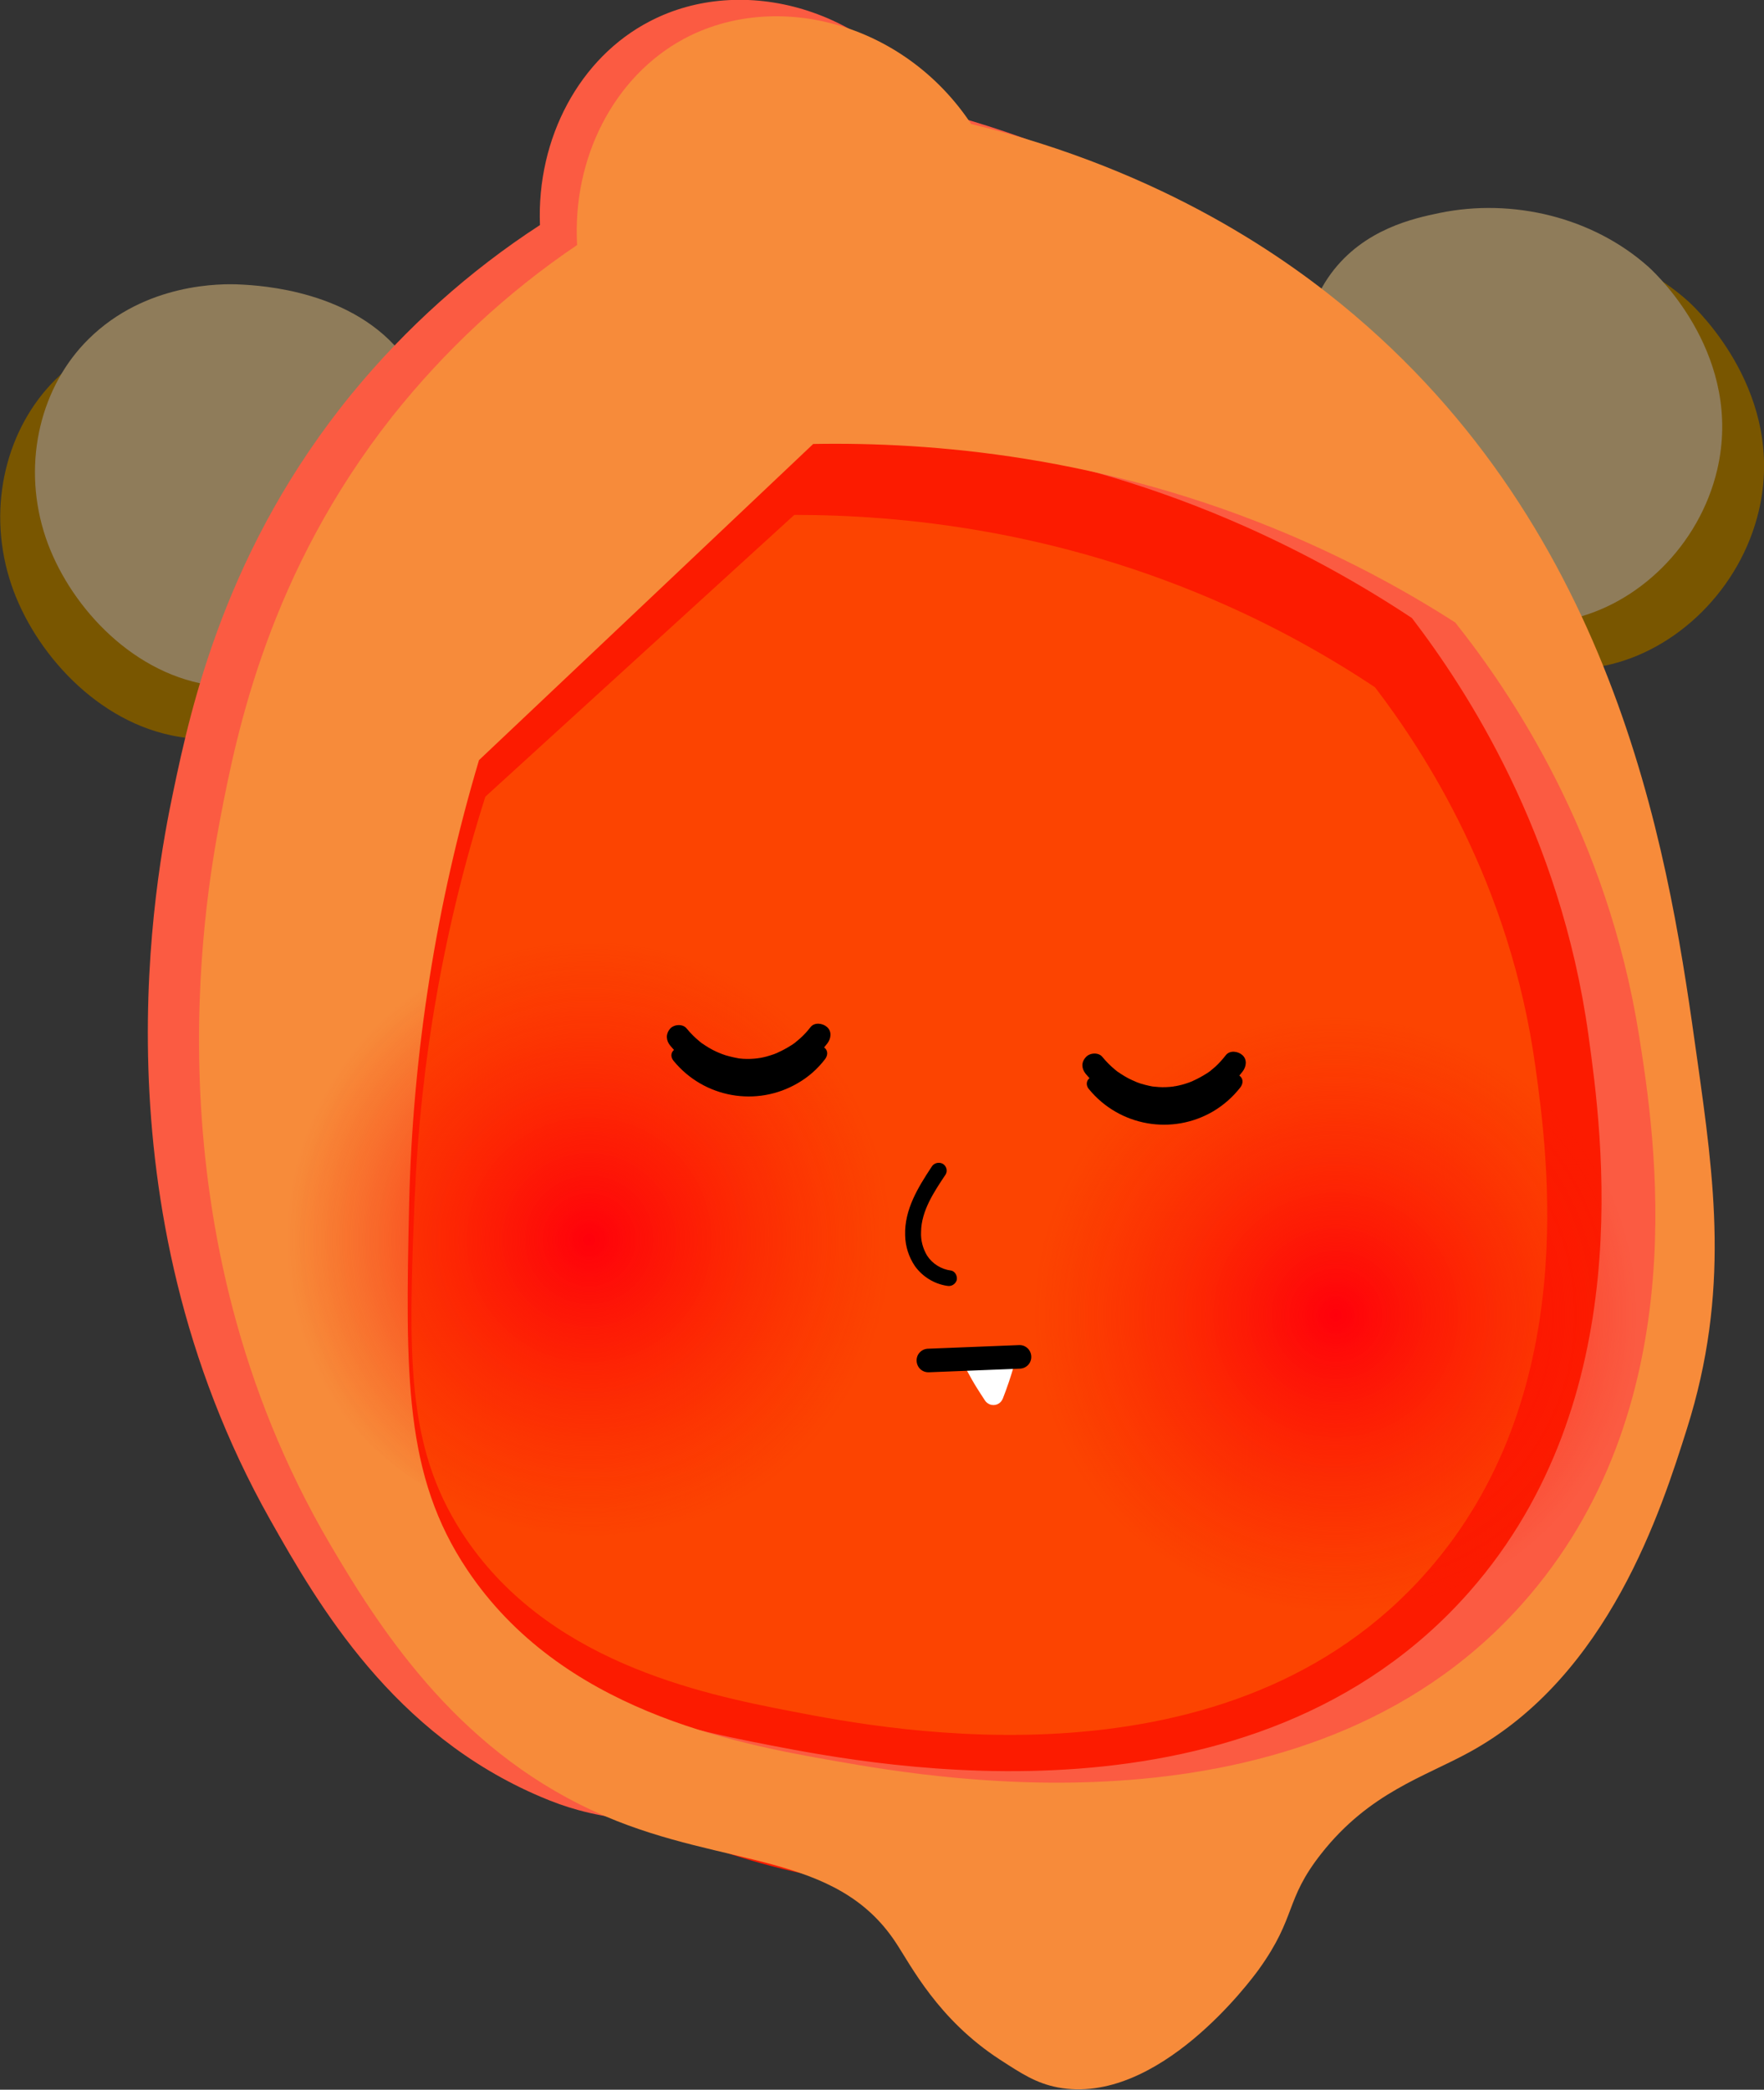 <svg
  version="1.1"
  id="lemon-mouse-level-three-profile"
  xmlns="http://www.w3.org/2000/svg"
  x="0"
  y="0"
  viewBox="0 0 830.8 984.2"
  style="enable-background: new 0 0 830.8 984.2"
  xml:space="preserve"
>
  <rect x="0" y="0" width="830.8" height="984.2" fill="#333333" stroke="none"/>
  <style>
    .cls-2-lemon-mouse-level-three-profile {
      fill: #795600;
    }
    .cls-3-lemon-mouse-level-three-profile {
      fill: #8f7c5a;
    }
  </style>
  <path
    d="M763.8 467.7c-6.5-53.9-27.1-225.9-168.1-333.3-29.8-22.7-88.6-67.5-170-73.3-2-.1-3.8-1.2-4.9-2.9-12.5-19.1-37-31.9-64.9-31.4-40.1.7-72.2 28.5-71.6 62.1 0 2.4-1.3 4.7-3.4 5.9-44.5 25.1-73.9 57.1-86.3 70.3-86.6 92.6-92.4 204.7-96 272.7-4.5 85-13.1 248.9 110.6 360.7 4.9 4.5 83.6 73.3 194.3 88.4 3.3.5 6.6 1.5 9.6 3.1 19.5 10.3 38.3 21.9 56.1 34.9 30.7 22.3 33.1 29.2 45 29.9 35.3 1.8 76.4-55.9 86.6-97.9 1.7-7.1 6.1-13.2 12.2-17.2 87.8-57.2 125.4-144 132.7-162 33.6-81.5 25.1-152.5 18.1-210z"
    style="fill: #fc1b00"
  />
  <path
    class="cls-2-lemon-mouse-level-three-profile"
    d="M627.5 202.6c-.9-8.4-3.8-34.9 12.9-57.6 16-21.7 40.4-26.9 52.8-29.5 35.6-7.4 74.7 2.1 101.8 26.3 5.3 4.8 46.1 44.3 33.4 98.6-8.7 37.2-39 66.2-72.5 73.1-63.1 13-122.3-55.4-128.4-110.9z"
  />
  <path
    class="cls-3-lemon-mouse-level-three-profile"
    d="M614.5 184.5c-.9-8-3.7-33.8 12.4-55.7 15.5-21 39.1-26 51.1-28.5 34.4-7.1 72.2 2 98.4 25.4 5.1 4.6 44.6 42.8 32.4 95.4-8.4 36-37.7 64-70.1 70.7-61 12.6-118.3-53.5-124.2-107.3z"
  />
  <path
    class="cls-2-lemon-mouse-level-three-profile"
    d="M179.8 187.3c-24.4-32.3-69.8-34.7-79.6-35.2-9.4-.5-46.3-.8-74 26.6-23 22.7-32.3 59.2-21.8 93.7 9.5 31.5 38.4 65.9 76.1 73.9 45.4 9.7 74.5-25.3 84.2-37.1 22.7-27.4 44.7-82.8 15.1-121.9z"
  />
  <path
    class="cls-3-lemon-mouse-level-three-profile"
    d="M190.3 168c-23.6-31.2-67.5-33.5-77-34-9.1-.5-44.8-.8-71.6 25.7-22.3 22-31.2 57.3-21.1 90.6 9.2 30.5 37.1 63.7 73.6 71.5 43.9 9.4 72-24.5 81.4-35.8 22.1-26.6 43.3-80.2 14.7-118z"
  />
  <path
    d="M767.1 672.7c20.6-64.9 14.8-117.7 7.9-174.2-10.7-88-29.5-242.3-155.1-352.9-30.3-26.7-88-69.5-179-93.3-31.1-48.7-91.2-65-134.8-42.3-33.1 17.1-53.4 55-51.8 96-33.4 21.7-63.2 48.5-88.5 79.3-59.2 72.4-75.7 146.7-84.3 188-8.1 38.8-38.1 193.5 45.7 342.4 22.9 40.6 58 101.1 127.6 130.6 22.8 9.7 44.1 13.8 126.3 14.8 148.5 1.8 222.7 2.7 263.3-20.7 84.9-48.9 114.4-141.4 122.7-167.7zM363.4 822.1c-48.8-9.4-128.8-26.4-171.6-93-28.9-44.9-27.6-91.9-24.4-173.2 2.9-70.7 15.2-140.7 36.6-208.1 53.4-48.7 106.7-97.4 160.1-146.1 55.6 0 136.5 7.9 223.3 46.7 27 12.1 53 26.4 77.6 42.7 25.6 33.5 69.9 101.1 83.1 196.3 6.5 47 23.8 171.3-55.9 262.1-102.1 116.3-279.3 82.1-328.8 72.6z"
    style="fill: #fb5b42"
  />
  <path
    d="M794.5 672.9c20.4-64.5 12.8-117.4 4.8-174.3C787 410.9 765.5 256.9 638 148.5c-30.8-26.2-89.2-67.9-180.6-90.1-31.9-48.1-92.3-63.3-135.5-40-32.8 17.8-52.4 56-50.1 97-33 22.3-62.3 49.6-87.1 80.8-57.9 73.5-73.1 148.1-81 189.5-7.4 39-34.7 194.2 51.7 341.5 26 44.4 63 99.8 129.9 128.3 56.5 24.1 108.3 16.8 136.4 59.1 7.5 11.3 20 36.4 49.2 55.4 10.2 6.6 17 11.1 27.2 13.1 47.3 9 91.4-50.9 94.8-55.6 18-25.1 12-32.4 29.4-54.5 22.7-28.8 48.6-36.1 70-47.9 65.4-35.9 90.2-114.2 102.2-152.2zM393.4 829.4c-49-8.5-129.2-24.1-173.3-90-29.7-44.3-29.2-91.4-27.4-172.7 1.7-70.7 12.7-140.9 32.9-208.7 52.5-49.6 105-99.3 157.4-148.9 55.6-1 136.6 5.5 224.1 42.7 27.2 11.6 53.4 25.4 78.3 41.4C711.6 326.2 757 393 772 488c7.4 46.9 26.8 170.8-51.3 263-99.8 118.1-277.6 87.1-327.3 78.4z"
    style="fill: #f78b3a"
  />
  <path
    d="M723.1 502.1c-12-86.5-52.3-148-75.5-178.4-22.4-14.9-46-27.9-70.5-38.8-79-35.2-152.5-42.4-203-42.4L228.6 375.2c-19.5 61.3-30.6 124.9-33.3 189.1-3 73.8-4.1 116.6 22.1 157.3 39 60.6 111.6 76 156 84.5 45 8.7 206.1 39.7 298.8-66 72.5-82.4 56.8-195.3 50.9-238z"
    style="fill: #fc4401"
  />
  <radialGradient
    id="SVGID_1_lemon-mouse-level-three-profile"
    cx="653.06"
    cy="1035.674"
    r="142.35"
    gradientTransform="scale(1 -1) rotate(-53.679 -994.34 231.822)"
    gradientUnits="userSpaceOnUse"
  >
    <stop offset="0" style="stop-color: #ff000b" />
    <stop offset="1" style="stop-color: #fc1b00; stop-opacity: 0" />
  </radialGradient>
  <path
    d="M619.9 758.1C545.1 752.6 476 686.8 482.5 607c6.5-80.3 86.2-135.9 163.3-126.6 79.3 9.5 142.7 86 128.5 164.7-13 71.7-85.2 118.2-154.4 113z"
    style="fill: url(#SVGID_1_lemon-mouse-level-three-profile)"
  />
  <radialGradient
    id="SVGID_00000156577685326567507460000008801555059140687037_lemon-mouse-level-three-profile"
    cx="416.212"
    cy="773.398"
    r="142.352"
    gradientTransform="scale(1 -1) rotate(-53.679 -994.34 231.822)"
    gradientUnits="userSpaceOnUse"
  >
    <stop offset="0" style="stop-color: #ff000b" />
    <stop offset="1" style="stop-color: #fc1b00; stop-opacity: 0" />
  </radialGradient>
  <path
    style="
      fill: url(#SVGID_00000156577685326567507460000008801555059140687037_lemon-mouse-level-three-profile);
    "
    d="M268.3 722.6c-74.8-5.5-143.9-71.2-137.4-151.1 6.5-80.2 86.2-135.9 163.3-126.6 79.3 9.5 142.7 86 128.5 164.7-13 71.7-85.2 118.1-154.4 113z"
  />
  <path
    d="M315.7 492.5c14.9 18 40.6 22.5 60.7 10.6 5.1-3 9.6-6.9 13.2-11.6 1.8-2.3 2.3-5.7-.1-7.8-2-1.8-5.9-2.4-7.8.1-1.4 1.8-3 3.6-4.7 5.1-.8.7-1.6 1.4-2.5 2.1.9-.6-.2.2-.5.4-.5.4-1 .7-1.5 1-1.9 1.2-3.9 2.3-5.9 3.2-.9.4-.1.1 0 0l-.6.3-1.5.6c-1.2.4-2.4.8-3.5 1.1s-2.1.5-3.2.7c-.1 0-.8.1-.2 0 .6-.1-.3 0-.5.1-.6.1-1.2.1-1.8.2-2.4.2-4.7.2-7.1-.1 1 .1.1 0-.1 0l-1-.2-1.5-.3c-1.3-.3-2.6-.6-3.9-1-.6-.2-1.2-.4-1.7-.6-.3-.1-1.7-.7-.8-.3-1.2-.5-2.3-1-3.5-1.6-1.3-.7-2.5-1.4-3.7-2.2-.6-.4-1.1-.8-1.7-1.1.1.1.7.5.2.1-.3-.3-.7-.5-1-.8-2.2-1.8-4.3-3.9-6.1-6.1-1.8-2.3-6-2-7.8.1-2.2 2.6-1.9 5.6.1 8z"
  />
  <path
    d="M317.3 499.7c14.3 17.4 39.1 21.8 58.5 10.4 5-2.9 9.3-6.7 12.8-11.3 1.2-1.6 1.5-3.7-.1-5.2-1.3-1.3-4-1.5-5.2.1-5.4 7-13 12.1-21.5 14.3-9 2.2-18.4 1.1-26.6-3.1-4.9-2.5-9.2-6.1-12.7-10.4-1.3-1.6-3.9-1.3-5.2.1-1.6 1.5-1.3 3.6 0 5.1zM511.3 505.7c14.9 18 40.6 22.5 60.7 10.6 5.1-3 9.6-6.9 13.2-11.6 1.8-2.3 2.3-5.7-.1-7.8-2-1.8-5.9-2.4-7.8.1-1.4 1.8-3 3.6-4.7 5.2-.8.7-1.6 1.4-2.5 2.1.9-.6-.2.2-.5.4-.5.4-1 .7-1.5 1-1.9 1.2-3.9 2.3-5.9 3.2-.9.4-.1.1 0 0l-.6.3-1.5.6c-1.2.4-2.3.8-3.5 1.1-1.2.3-2.1.5-3.2.7h-.2c.7-.1-.3 0-.4.1-.6.1-1.2.1-1.8.2-2.4.2-4.7.2-7.1-.1 1 .1.1 0-.1 0l-1-.1-1.5-.3c-1.3-.3-2.6-.6-3.9-1-.6-.2-1.2-.4-1.7-.6-.3-.1-1.7-.7-.7-.3-1.2-.5-2.3-1-3.5-1.6-1.3-.7-2.5-1.4-3.7-2.2-.6-.4-1.1-.8-1.7-1.1 0 .1.7.5.2.1-.3-.3-.7-.5-1-.8-2.2-1.8-4.3-3.9-6.1-6.1-1.8-2.3-6-2-7.8.1-2.3 2.5-2 5.4-.1 7.8z"
  />
  <path
    d="M512.9 513c14.3 17.4 39.1 21.8 58.5 10.4 4.9-2.9 9.3-6.8 12.8-11.3 1.2-1.6 1.5-3.7-.1-5.2-1.3-1.3-4-1.5-5.2.1-5.4 7-13 12.1-21.5 14.3-9 2.2-18.4 1.1-26.6-3.1-4.9-2.5-9.2-6.1-12.7-10.3-1.3-1.6-3.9-1.3-5.2.1-1.4 1.2-1.4 3.5 0 5zM438.8 549.5c-6.4 9.7-12.9 20.2-12.5 32.3.1 5.2 1.7 10.2 4.6 14.5 3.6 5 9.1 8.4 15.2 9.3 2 .4 3.9-.8 4.5-2.7.4-1.8-.7-4.2-2.7-4.5-4.6-.6-8.8-3.2-11.3-7.1-2-3.4-3-7.2-2.8-11.1.1-10 6.2-19 11.6-27.1 1-1.8.3-4-1.4-5-1.9-1-4.2-.3-5.2 1.4z"
  />
  <path
    d="M459 638.7c4.7-.8 9.3-1.4 13.6-1.7 2.6-.2 5 1.7 5.2 4.3.1.6 0 1.1-.2 1.7-1.5 5.3-3.3 10.6-5.3 15.7-1 2.5-3.7 3.7-6.2 2.7-.9-.4-1.7-1-2.2-1.8-1.3-1.9-2.5-3.9-3.8-5.9-1.7-2.7-3.2-5.4-4.6-8-1.3-2.3-.4-5.2 1.9-6.5.5-.1 1-.3 1.6-.5z"
    style="fill: #fff"
  />
  <path
    d="m437.6 646.3 42.7-1.7c3.1-.1 5.5-2.6 5.4-5.7-.1-3.1-2.6-5.5-5.7-5.4l-42.7 1.7c-3.1 0-5.6 2.4-5.6 5.5s2.4 5.6 5.5 5.6h.4z"
  />
</svg>
